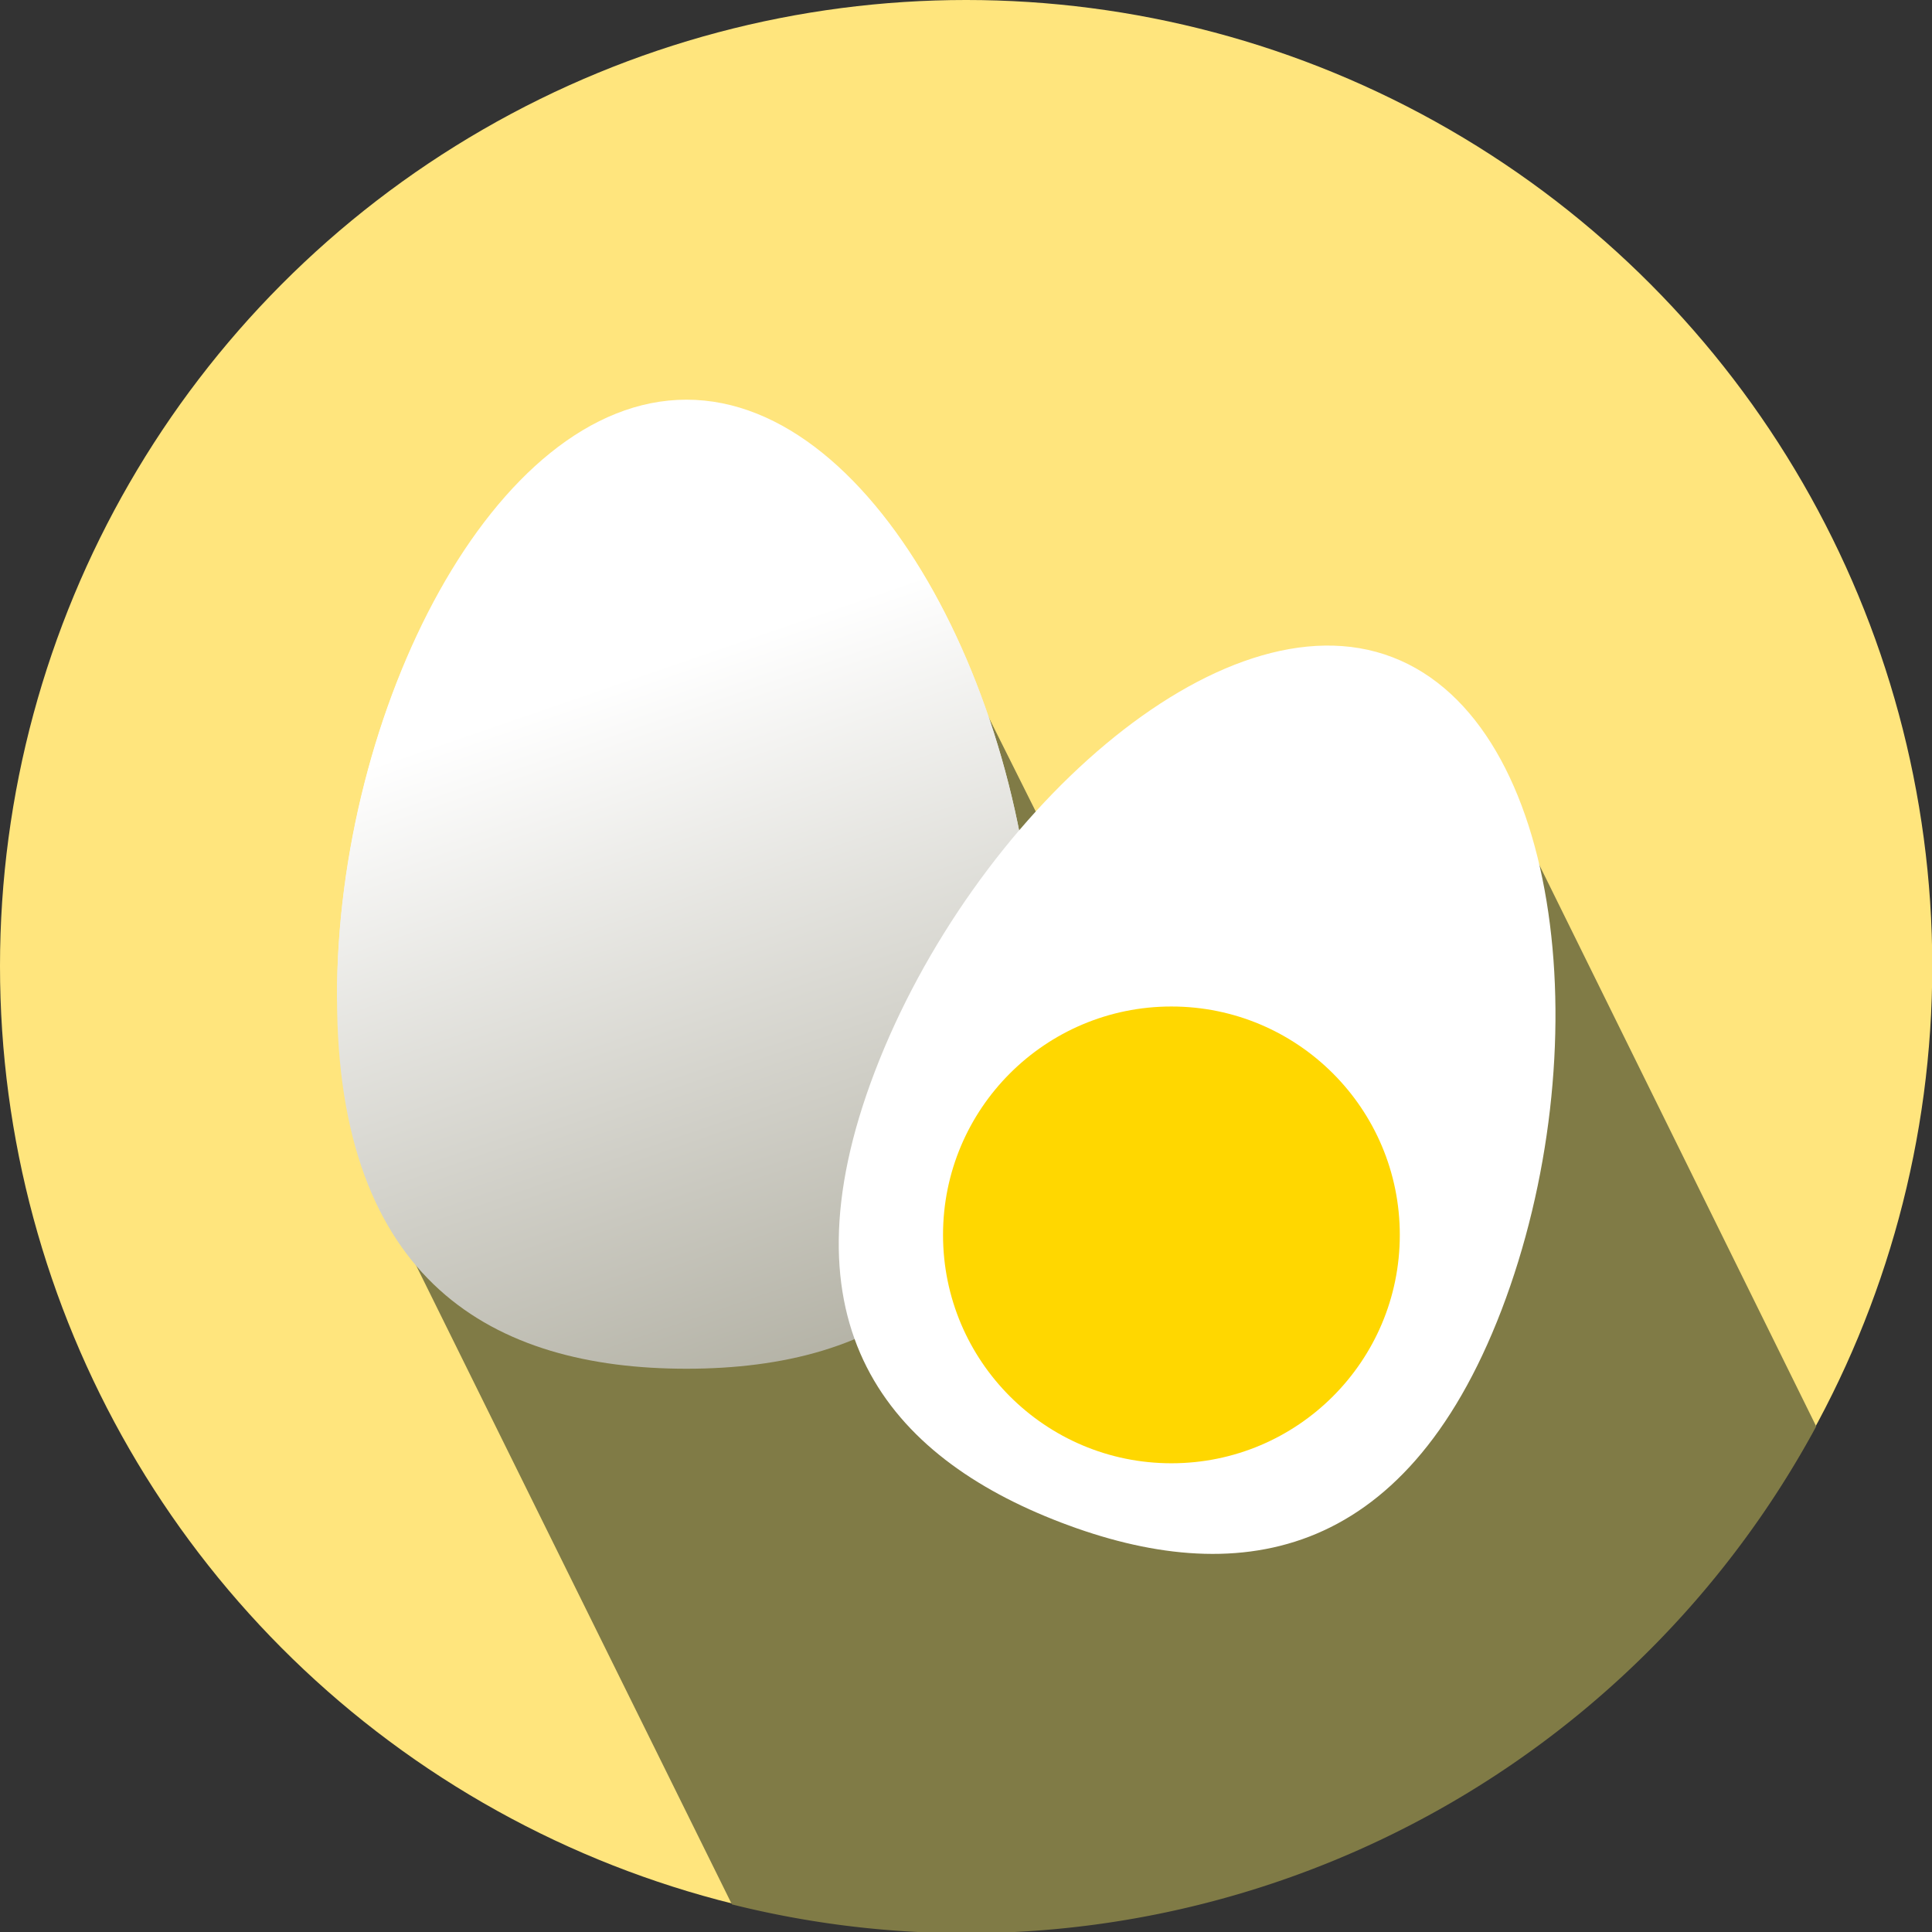 <svg id="egg" xmlns="http://www.w3.org/2000/svg" xmlns:xlink="http://www.w3.org/1999/xlink" viewBox="0 0 72.75 72.76"><rect x="0" y="0" width="72.75" height="72.76" fill="#333333" stroke="none"/><defs><style>.cls-1{fill:#ffe57d;}.cls-2{fill:#807b46;}.cls-3{fill:url(#Unbenannter_Verlauf_706);}.cls-4{fill:url(#Unbenannter_Verlauf_706-2);}.cls-5{fill:#fff;}.cls-6{fill:gold;}</style><linearGradient id="Unbenannter_Verlauf_706" x1="41.48" y1="404.77" x2="30.98" y2="374.27" gradientUnits="userSpaceOnUse"><stop offset="0" stop-color="#a5a394"/><stop offset="1" stop-color="#fff"/></linearGradient><linearGradient id="Unbenannter_Verlauf_706-2" x1="42.02" y1="404.58" x2="31.52" y2="374.08" xlink:href="#Unbenannter_Verlauf_706"/></defs><title>egg</title><circle class="cls-1" cx="36.38" cy="36.38" r="36.38"/><path class="cls-2" d="M23.54,394l12.85,26a36.38,36.38,0,0,0,40.83-18L66.32,379.9,51.5,386.19l-6.4-12.81Z" transform="translate(-8.83 -348.29)"/><path class="cls-3" d="M47.84,385.83c0,10.71-5.89,14-13.16,14s-13.16-3.27-13.16-14,5.89-22.45,13.16-22.45S47.84,375.12,47.84,385.83Z" transform="translate(-8.83 -348.29)"/><path class="cls-4" d="M47.84,385.83c0,2.6-6.53,6-6.53,6l-6.63-14.93-5.35,12.26-.66-2.83-1.47,3-1.34-7.77s-4.34,6.53-4.34,4.23c0-10.71,5.89-22.45,13.16-22.45S47.84,375.12,47.84,385.83Z" transform="translate(-8.83 -348.29)"/><path class="cls-5" d="M65.37,397.62c-3.68,9.59-10.08,10.49-16.59,8s-10.66-7.45-7-17,13-18.08,19.49-15.58S69.05,388,65.37,397.62Z" transform="translate(-8.83 -348.29)"/><circle class="cls-6" cx="44.11" cy="46.5" r="8.6"/></svg>